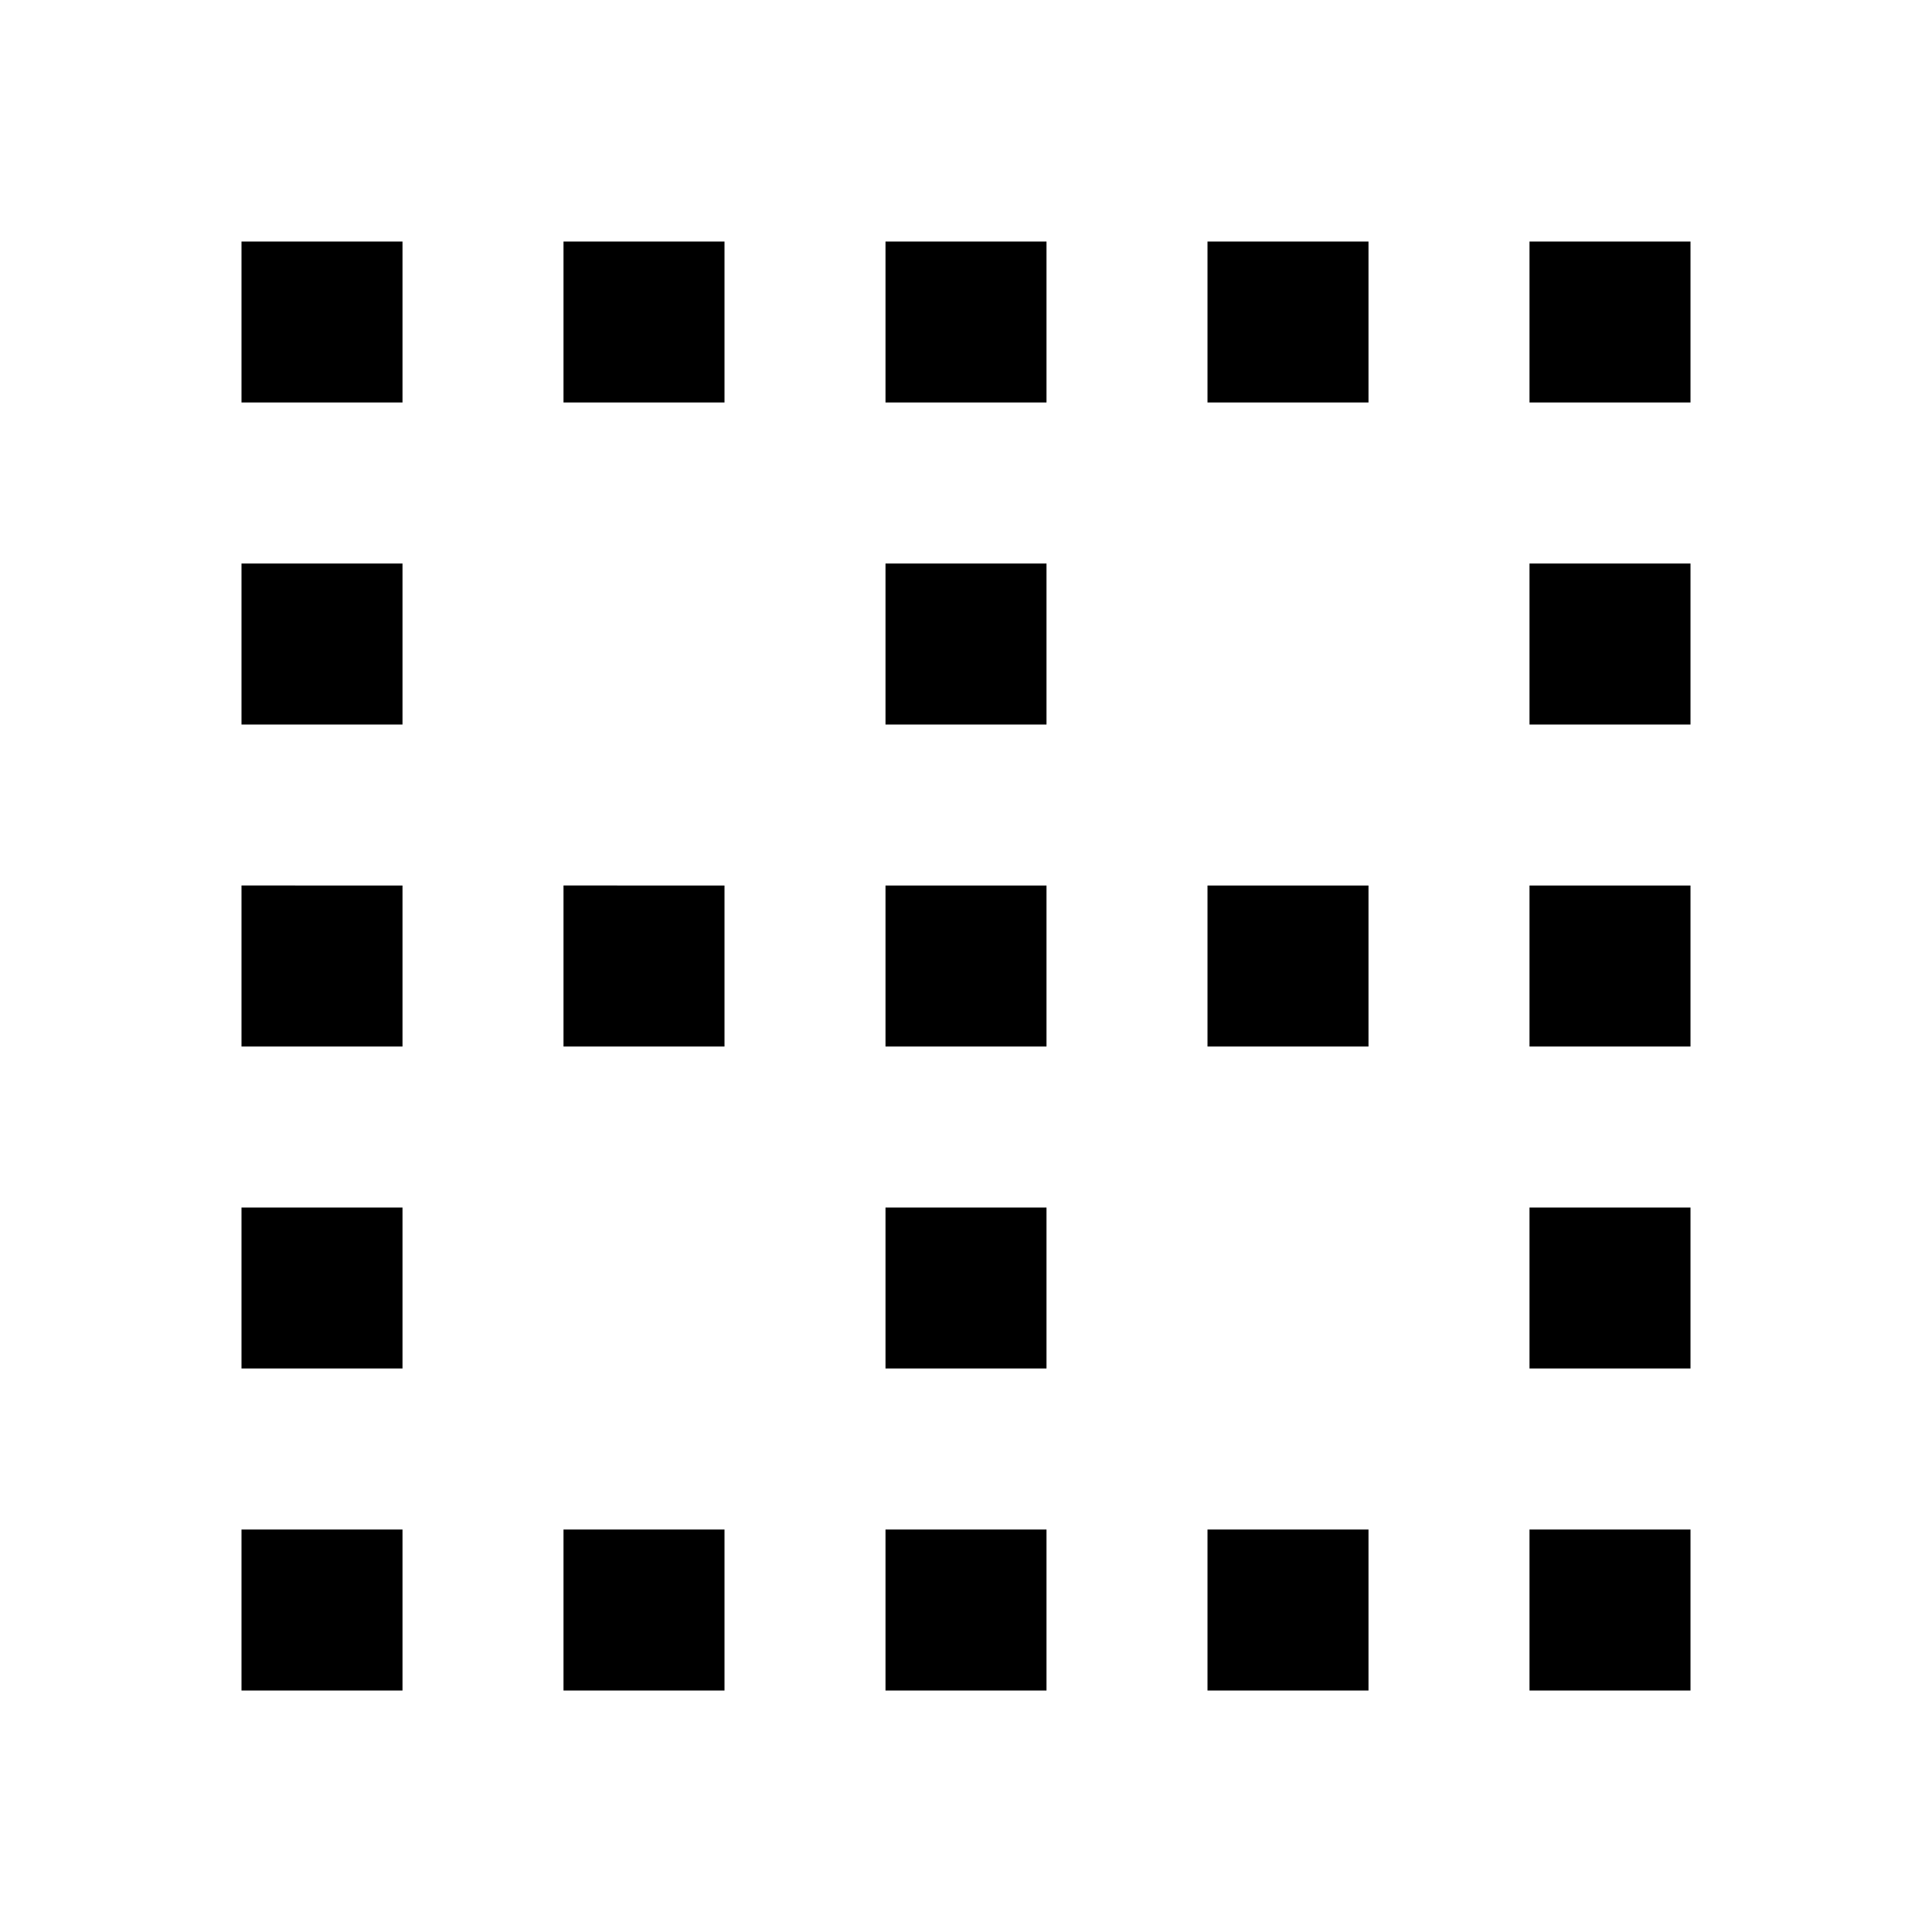 <?xml version="1.0" encoding="utf-8"?>
<!-- Generator: Adobe Illustrator 19.1.0, SVG Export Plug-In . SVG Version: 6.00 Build 0)  -->
<svg version="1.1" xmlns="http://www.w3.org/2000/svg" xmlns:xlink="http://www.w3.org/1999/xlink" x="0px" y="0px" width="24px"
	 height="24px" viewBox="0 0 24 24" enable-background="new 0 0 24 24" xml:space="preserve">
<g id="Bounding_Boxes" display="none">
	<g id="ui_x5F_spec_x5F_header_copy_3" display="inline">
	</g>
	<path display="inline" fill="none" d="M0,0h24v24H0V0z"/>
</g>
<g id="Sharp" fill="currentColor">
	<g id="ui_x5F_spec_x5F_header_copy_4">
	</g>
	<path d="M7,5h2V3H7V5z M7,13h2v-2H7V13z M7,21h2v-2H7V21z M11,17h2v-2h-2V17z M11,21h2v-2h-2V21z M3,21h2v-2H3V21z M3,17h2v-2H3V17
		z M3,13h2v-2H3V13z M3,9h2V7H3V9z M3,5h2V3H3V5z M11,13h2v-2h-2V13z M19,17h2v-2h-2V17z M19,13h2v-2h-2V13z M19,21h2v-2h-2V21z
		 M19,9h2V7h-2V9z M11,9h2V7h-2V9z M19,3v2h2V3H19z M11,5h2V3h-2V5z M15,21h2v-2h-2V21z M15,13h2v-2h-2V13z M15,5h2V3h-2V5z"/>
</g>
</svg>
